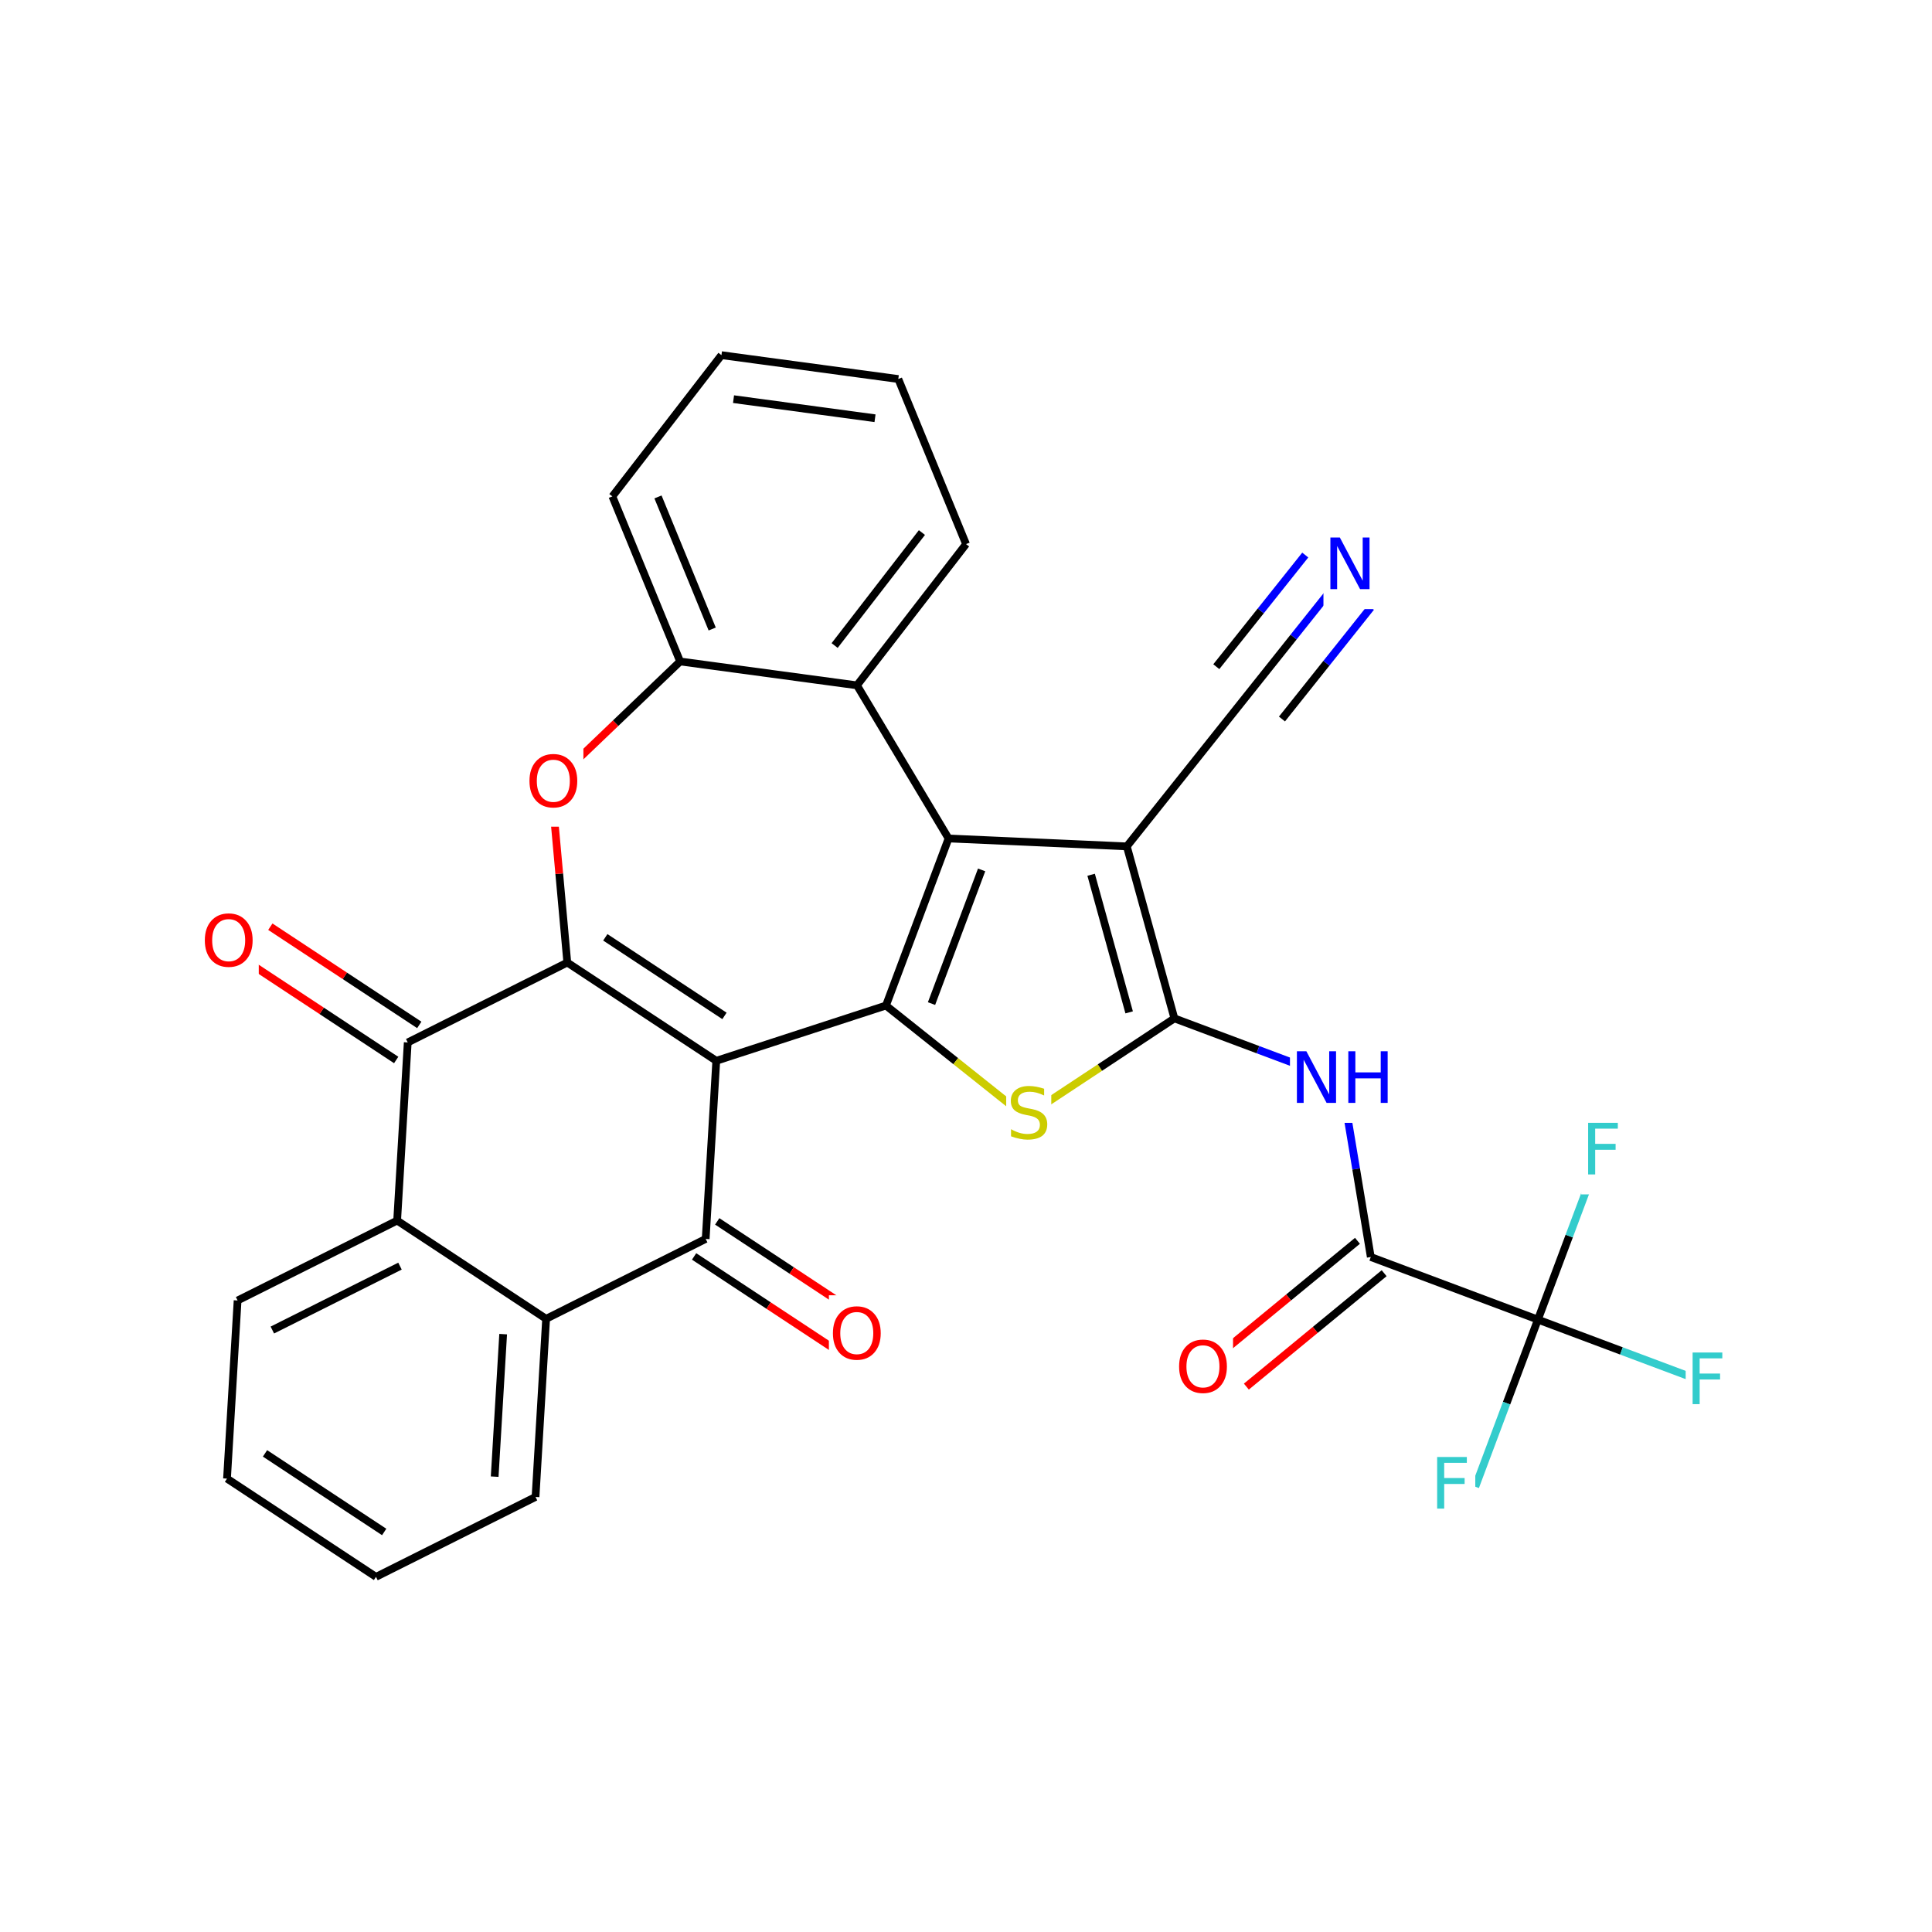 <svg xmlns="http://www.w3.org/2000/svg" xmlns:xlink="http://www.w3.org/1999/xlink" width="300pt" height="300pt" viewBox="0 0 300 300"><defs><symbol overflow="visible"><path d="M.547 1.938V-7.75h5.5v9.688zm.625-.61h4.266v-8.47H1.171zm0 0"/></symbol><symbol overflow="visible" id="a"><path d="M4.328-7.28c-.78 0-1.406.296-1.875.89-.46.585-.687 1.382-.687 2.39 0 1.012.226 1.813.687 2.406.47.586 1.094.875 1.875.875.79 0 1.414-.288 1.875-.874.457-.593.688-1.394.688-2.406 0-1.008-.23-1.805-.687-2.39-.46-.594-1.086-.89-1.875-.89zm0-.892c1.125 0 2.024.383 2.703 1.14C7.708-6.28 8.048-5.27 8.048-4c0 1.262-.34 2.273-1.016 3.03C6.353-.22 5.454.157 4.33.157S2.3-.22 1.625-.97c-.668-.75-1-1.757-1-3.03 0-1.27.332-2.28 1-3.03.676-.76 1.578-1.142 2.703-1.142zm0 0"/></symbol><symbol overflow="visible" id="b"><path d="M5.89-7.75v1.047c-.417-.195-.808-.344-1.17-.438-.368-.094-.72-.14-1.064-.14-.586 0-1.04.116-1.36.343-.323.23-.483.554-.483.968 0 .357.1.626.312.814.22.18.625.324 1.22.437L4-4.593c.813.157 1.41.434 1.797.828.383.387.578.903.578 1.547 0 .783-.262 1.376-.78 1.783-.525.398-1.29.593-2.298.593-.375 0-.78-.047-1.22-.14C1.648-.066 1.208-.19.75-.36v-1.11c.445.25.88.44 1.297.564.426.125.844.187 1.25.187.625 0 1.1-.116 1.437-.358.332-.25.5-.598.5-1.047 0-.395-.12-.703-.36-.922-.24-.226-.636-.398-1.186-.515l-.657-.126c-.81-.156-1.4-.406-1.764-.75C.898-4.78.72-5.258.72-5.875c0-.707.25-1.266.75-1.672.5-.414 1.19-.625 2.077-.625.375 0 .754.04 1.14.11.395.074.797.18 1.204.312zm0 0"/></symbol><symbol overflow="visible" id="c"><path d="M1.078-8.016h1.47l3.546 6.704v-6.704h1.062V0H5.688L2.124-6.703V0H1.078zm0 0"/></symbol><symbol overflow="visible" id="d"><path d="M1.078-8.016h1.094v3.282H6.11v-3.282h1.077V0H6.11v-3.813H2.17V0H1.078zm0 0"/></symbol><symbol overflow="visible" id="e"><path d="M1.078-8.016h4.61v.907H2.171v2.36h3.172v.922H2.172V0H1.078zm0 0"/></symbol></defs><g><path fill="#fff" d="M0 0h300v300H0z"/><path d="M58.383 244.852L35.25 229.598M59.656 237.883L41.152 225.68M83.156 232.445l-24.773 12.407M35.25 229.598l1.645-27.66M36.895 201.938l24.773-12.407M42.29 206.527l19.82-9.925M61.668 189.53L84.8 204.786M63.313 161.87l-1.645 27.66M84.8 204.785l-1.644 27.66M78.13 207.164l-1.317 22.13M84.8 204.785l24.778-12.406M107.78 195.098l11.568 7.63" stroke-width="1.2" stroke="#000" stroke-miterlimit="10" fill="none"/><path d="M119.348 202.727l11.566 7.625" stroke-width="1.2" stroke="#f00" stroke-miterlimit="10" fill="none"/><path d="M111.37 189.656l11.567 7.625" stroke-width="1.2" stroke="#000" stroke-miterlimit="10" fill="none"/><path d="M122.938 197.28l11.566 7.63" stroke-width="1.2" stroke="#f00" stroke-miterlimit="10" fill="none"/><path d="M109.578 192.38l1.645-27.66" stroke-width="1.2" stroke="#000" stroke-miterlimit="10" fill="none"/><path d="M128.71 201.13h9v13h-9zm0 0" fill="#fff"/><use xlink:href="#a" x="128.711" y="211.03" fill="#f00"/><path d="M111.223 164.72L88.09 149.464M112.496 157.75l-18.504-12.203M137.57 156.14l-26.347 8.58M88.09 149.465L63.312 161.87M88.09 149.465l-1.25-13.797" stroke-width="1.2" stroke="#000" stroke-miterlimit="10" fill="none"/><path d="M86.84 135.668l-1.25-13.8" stroke-width="1.2" stroke="#f00" stroke-miterlimit="10" fill="none"/><path d="M65.105 159.148l-11.566-7.625" stroke-width="1.2" stroke="#000" stroke-miterlimit="10" fill="none"/><path d="M53.54 151.523l-11.563-7.625" stroke-width="1.2" stroke="#f00" stroke-miterlimit="10" fill="none"/><path d="M61.52 164.594l-11.567-7.63" stroke-width="1.2" stroke="#000" stroke-miterlimit="10" fill="none"/><path d="M49.953 156.965l-11.566-7.625" stroke-width="1.2" stroke="#f00" stroke-miterlimit="10" fill="none"/><path d="M31.18 140.117h9v13h-9zm0 0" fill="#fff"/><use xlink:href="#a" x="31.18" y="150.019" fill="#f00"/><path d="M85.59 121.867l10.012-9.578" stroke-width="1.2" stroke="#f00" stroke-miterlimit="10" fill="none"/><path d="M95.602 112.29l10.007-9.58" stroke-width="1.2" stroke="#000" stroke-miterlimit="10" fill="none"/><path d="M81.59 115.367h9v13h-9zm0 0" fill="#fff"/><use xlink:href="#a" x="81.59" y="125.269" fill="#f00"/><path d="M105.61 102.71L95.09 77.08M110.59 97.672l-8.418-20.508M133.07 106.418l-27.46-3.707M95.09 77.078l16.937-21.93M112.027 55.148l27.46 3.707M113.902 61.98l21.97 2.965M139.488 58.855l10.52 25.633M150.008 84.488l-16.938 21.93M143.156 82.695l-13.554 17.543M133.07 106.418l14.223 23.777M147.293 130.195l-9.723 25.946M152.426 135.078l-7.78 20.758M174.973 131.426l-27.68-1.23M137.57 156.14l10.836 8.633" stroke-width="1.2" stroke="#000" stroke-miterlimit="10" fill="none"/><path d="M148.406 164.773l10.836 8.633M159.242 173.406l11.56-7.636" stroke-width="1.2" stroke="#cc0" stroke-miterlimit="10" fill="none"/><path d="M170.8 165.77l11.56-7.637" stroke-width="1.2" stroke="#000" stroke-miterlimit="10" fill="none"/><path d="M156.242 166.906h7v13h-7zm0 0" fill="#fff"/><use xlink:href="#b" x="156.242" y="176.808" fill="#cc0"/><path d="M182.36 158.133l-7.387-26.707M175.336 157.2l-5.906-21.368M182.36 158.133l12.972 4.86" stroke-width="1.2" stroke="#000" stroke-miterlimit="10" fill="none"/><path d="M195.332 162.992l12.973 4.863" stroke-width="1.2" stroke="#00f" stroke-miterlimit="10" fill="none"/><path d="M174.973 131.426l17.265-21.672M192.238 109.754l8.633-10.836" stroke-width="1.2" stroke="#000" stroke-miterlimit="10" fill="none"/><path d="M200.87 98.918l8.634-10.836" stroke-width="1.2" stroke="#00f" stroke-miterlimit="10" fill="none"/><path d="M199.063 111.648l6.906-8.668" stroke-width="1.2" stroke="#000" stroke-miterlimit="10" fill="none"/><path d="M205.97 102.98l6.905-8.668" stroke-width="1.2" stroke="#00f" stroke-miterlimit="10" fill="none"/><path d="M188.867 103.523l6.906-8.668" stroke-width="1.2" stroke="#000" stroke-miterlimit="10" fill="none"/><path d="M195.773 94.855l6.907-8.668" stroke-width="1.2" stroke="#00f" stroke-miterlimit="10" fill="none"/><path d="M205.504 81.582h8v13h-8zm0 0" fill="#fff"/><use xlink:href="#c" x="205.504" y="91.483" fill="#00f"/><path d="M208.305 167.855l2.277 13.665" stroke-width="1.2" stroke="#00f" stroke-miterlimit="10" fill="none"/><path d="M210.582 181.52l2.273 13.667" stroke-width="1.2" stroke="#000" stroke-miterlimit="10" fill="none"/><path d="M200.305 161.355h17v13h-17zm0 0" fill="#fff"/><g fill="#00f"><use xlink:href="#c" x="200.305" y="171.257"/><use xlink:href="#d" x="208.288" y="171.257"/></g><path d="M210.785 192.672l-10.695 8.8" stroke-width="1.2" stroke="#000" stroke-miterlimit="10" fill="none"/><path d="M200.09 201.473l-10.7 8.804" stroke-width="1.2" stroke="#f00" stroke-miterlimit="10" fill="none"/><path d="M214.93 197.703l-10.7 8.805" stroke-width="1.2" stroke="#000" stroke-miterlimit="10" fill="none"/><path d="M204.23 206.508l-10.695 8.804" stroke-width="1.2" stroke="#f00" stroke-miterlimit="10" fill="none"/><path d="M212.855 195.188l25.95 9.722" stroke-width="1.2" stroke="#000" stroke-miterlimit="10" fill="none"/><path d="M182.465 206.297h9v13h-9zm0 0" fill="#fff"/><use xlink:href="#a" x="182.465" y="216.198" fill="#f00"/><path d="M238.805 204.91l12.972 4.863" stroke-width="1.2" stroke="#000" stroke-miterlimit="10" fill="none"/><path d="M251.777 209.773l12.973 4.86" stroke-width="1.2" stroke="#3cc" stroke-miterlimit="10" fill="none"/><path d="M238.805 204.91l-4.864 12.973" stroke-width="1.2" stroke="#000" stroke-miterlimit="10" fill="none"/><path d="M233.94 217.883l-4.858 12.972" stroke-width="1.2" stroke="#3cc" stroke-miterlimit="10" fill="none"/><path d="M238.805 204.91l4.86-12.972" stroke-width="1.2" stroke="#000" stroke-miterlimit="10" fill="none"/><path d="M243.664 191.938l4.863-12.973" stroke-width="1.2" stroke="#3cc" stroke-miterlimit="10" fill="none"/><path d="M261.75 208.133h7v13h-7zm0 0" fill="#fff"/><use xlink:href="#e" x="261.75" y="218.034" fill="#3cc"/><path d="M222.082 224.355h7v13h-7zm0 0" fill="#fff"/><use xlink:href="#e" x="222.082" y="234.257" fill="#3cc"/><path d="M245.527 172.465h7v13h-7zm0 0" fill="#fff"/><use xlink:href="#e" x="245.527" y="182.366" fill="#3cc"/></g></svg>